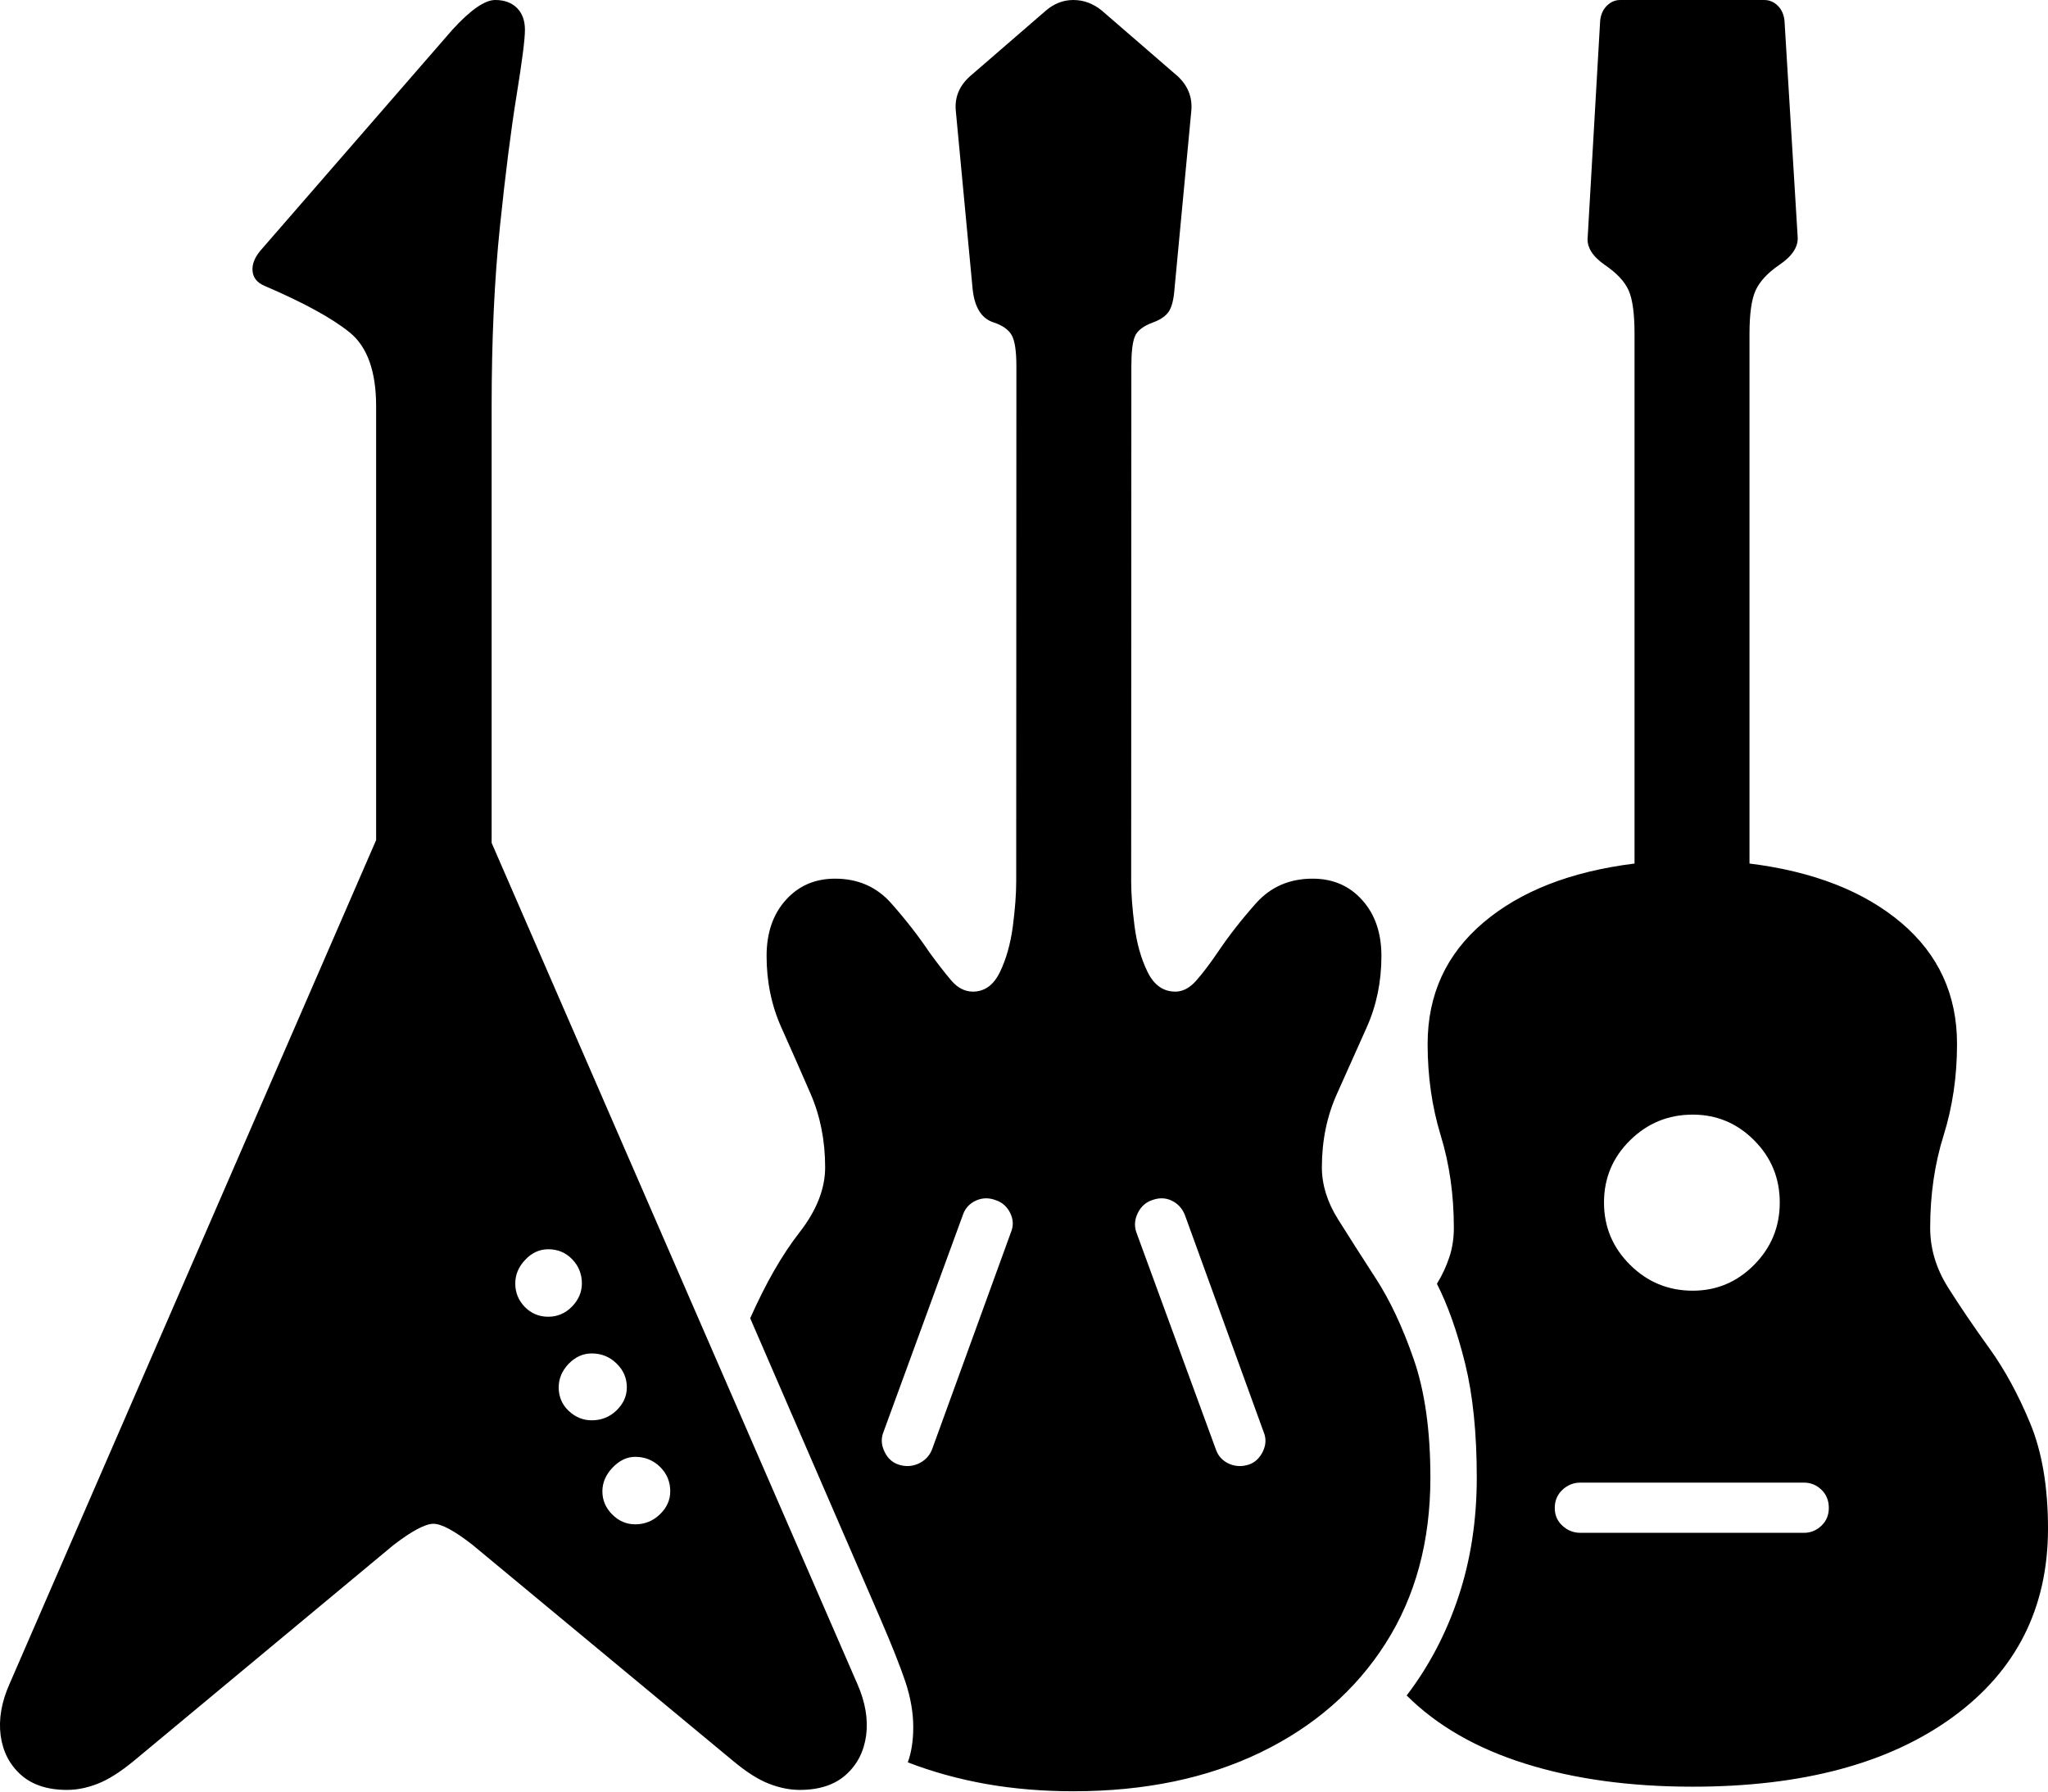 <?xml version="1.0" encoding="UTF-8"?>
<!--Generator: Apple Native CoreSVG 175-->
<!DOCTYPE svg
PUBLIC "-//W3C//DTD SVG 1.1//EN"
       "http://www.w3.org/Graphics/SVG/1.1/DTD/svg11.dtd">
<svg version="1.1" xmlns="http://www.w3.org/2000/svg" xmlns:xlink="http://www.w3.org/1999/xlink" width="22.874" height="20.021">
 <g>
  <rect height="20.021" opacity="0" width="22.874" x="0" y="0"/>
  <path d="M0.106 18.813Q-0.028 19.115 0.007 19.386Q0.043 19.656 0.232 19.826Q0.421 19.996 0.749 19.996Q0.915 19.996 1.091 19.927Q1.267 19.859 1.492 19.674L4.393 17.262Q4.704 17.023 4.841 17.023Q4.978 17.023 5.282 17.262L8.19 19.674Q8.412 19.859 8.589 19.927Q8.766 19.996 8.932 19.996Q9.26 19.996 9.449 19.826Q9.638 19.656 9.674 19.386Q9.709 19.115 9.576 18.813L5.491 9.416L5.491 4.54Q5.491 3.42 5.584 2.528Q5.677 1.635 5.77 1.063Q5.863 0.49 5.863 0.334Q5.863 0.178 5.774 0.089Q5.684 0 5.531 0Q5.356 0 5.052 0.333L2.911 2.797Q2.809 2.918 2.821 3.03Q2.832 3.142 2.956 3.194Q3.611 3.475 3.906 3.714Q4.201 3.954 4.201 4.54L4.201 9.385ZM7.094 17.029Q6.948 17.029 6.838 16.919Q6.728 16.809 6.728 16.66Q6.728 16.514 6.843 16.394Q6.958 16.275 7.094 16.275Q7.257 16.275 7.372 16.387Q7.486 16.5 7.486 16.66Q7.486 16.806 7.37 16.918Q7.254 17.029 7.094 17.029ZM6.609 15.867Q6.463 15.867 6.351 15.761Q6.24 15.655 6.24 15.499Q6.24 15.353 6.351 15.236Q6.463 15.12 6.609 15.12Q6.772 15.12 6.886 15.232Q7.001 15.343 7.001 15.499Q7.001 15.645 6.886 15.756Q6.772 15.867 6.609 15.867ZM6.123 14.71Q5.97 14.71 5.862 14.601Q5.755 14.491 5.755 14.338Q5.755 14.191 5.866 14.074Q5.977 13.956 6.123 13.956Q6.284 13.956 6.392 14.069Q6.499 14.181 6.499 14.338Q6.499 14.483 6.388 14.597Q6.277 14.71 6.123 14.71ZM11.988 20.011Q13.182 20.011 14.079 19.577Q14.976 19.143 15.476 18.358Q15.976 17.573 15.976 16.507Q15.976 15.721 15.79 15.185Q15.604 14.648 15.365 14.28Q15.126 13.911 14.945 13.622Q14.764 13.334 14.764 13.04Q14.764 12.596 14.931 12.223Q15.097 11.851 15.263 11.481Q15.429 11.112 15.429 10.68Q15.429 10.293 15.214 10.055Q15.001 9.816 14.66 9.816Q14.274 9.816 14.029 10.09Q13.785 10.364 13.599 10.641Q13.474 10.825 13.364 10.951Q13.254 11.078 13.128 11.078Q12.924 11.078 12.816 10.856Q12.708 10.634 12.671 10.341Q12.634 10.049 12.634 9.848L12.636 4.091Q12.636 3.852 12.676 3.757Q12.716 3.662 12.878 3.602Q13.002 3.557 13.054 3.481Q13.105 3.404 13.118 3.227L13.306 1.235Q13.325 1.011 13.153 0.851L12.306 0.118Q12.161 0 11.988 0Q11.82 0 11.682 0.118L10.835 0.851Q10.655 1.011 10.675 1.235L10.863 3.227Q10.895 3.538 11.098 3.602Q11.248 3.652 11.3 3.745Q11.352 3.838 11.352 4.091L11.35 9.845Q11.35 10.06 11.312 10.351Q11.273 10.642 11.168 10.86Q11.062 11.078 10.866 11.078Q10.73 11.078 10.621 10.949Q10.512 10.82 10.382 10.641Q10.196 10.364 9.953 10.09Q9.71 9.816 9.327 9.816Q8.99 9.816 8.776 10.055Q8.562 10.293 8.562 10.68Q8.562 11.112 8.728 11.481Q8.894 11.851 9.055 12.223Q9.216 12.596 9.216 13.04Q9.216 13.401 8.928 13.77Q8.64 14.139 8.379 14.727L9.828 18.072Q10.021 18.518 10.111 18.784Q10.2 19.05 10.2 19.295Q10.2 19.522 10.139 19.688Q10.554 19.848 11.015 19.93Q11.476 20.011 11.988 20.011ZM10.037 16.362Q9.93 16.327 9.878 16.215Q9.825 16.104 9.867 15.999L10.756 13.568Q10.794 13.461 10.901 13.412Q11.008 13.364 11.122 13.408Q11.229 13.443 11.283 13.551Q11.336 13.66 11.291 13.767L10.409 16.195Q10.365 16.302 10.258 16.351Q10.151 16.399 10.037 16.362ZM13.947 16.362Q13.83 16.399 13.724 16.351Q13.619 16.302 13.581 16.195L12.692 13.767Q12.655 13.66 12.708 13.551Q12.762 13.443 12.866 13.408Q12.983 13.364 13.085 13.412Q13.187 13.461 13.232 13.568L14.114 15.999Q14.158 16.104 14.105 16.215Q14.051 16.327 13.947 16.362ZM18.906 19.96Q20.741 19.96 21.808 19.184Q22.874 18.409 22.874 17.076Q22.874 16.381 22.675 15.9Q22.476 15.419 22.218 15.061Q21.959 14.702 21.759 14.385Q21.558 14.067 21.558 13.717Q21.558 13.162 21.708 12.684Q21.858 12.205 21.858 11.663Q21.858 10.836 21.234 10.308Q20.609 9.78 19.54 9.647L19.54 3.73Q19.54 3.389 19.61 3.241Q19.679 3.093 19.869 2.962Q20.09 2.814 20.078 2.646L19.931 0.233Q19.921 0.129 19.857 0.065Q19.792 0 19.704 0L18.096 0Q18.011 0 17.946 0.065Q17.882 0.129 17.872 0.233L17.733 2.646Q17.713 2.814 17.927 2.962Q18.124 3.096 18.19 3.244Q18.256 3.392 18.256 3.73L18.256 9.647Q17.187 9.78 16.566 10.308Q15.945 10.836 15.945 11.663Q15.945 12.205 16.091 12.684Q16.238 13.162 16.238 13.717Q16.238 13.894 16.187 14.046Q16.137 14.198 16.049 14.342Q16.233 14.704 16.364 15.233Q16.494 15.761 16.494 16.507Q16.494 17.22 16.291 17.833Q16.088 18.447 15.711 18.941Q16.219 19.447 17.036 19.703Q17.854 19.96 18.906 19.96ZM18.906 14.419Q18.497 14.419 18.206 14.13Q17.915 13.841 17.915 13.434Q17.915 13.026 18.206 12.739Q18.497 12.452 18.906 12.452Q19.306 12.452 19.592 12.739Q19.878 13.026 19.878 13.434Q19.878 13.841 19.592 14.13Q19.306 14.419 18.906 14.419ZM17.652 17.124Q17.537 17.124 17.451 17.045Q17.365 16.966 17.365 16.846Q17.365 16.724 17.451 16.643Q17.537 16.563 17.652 16.563L20.148 16.563Q20.26 16.563 20.343 16.642Q20.426 16.721 20.426 16.846Q20.426 16.966 20.343 17.045Q20.26 17.124 20.148 17.124Z" fill="#000000"/>
 </g>
</svg>
